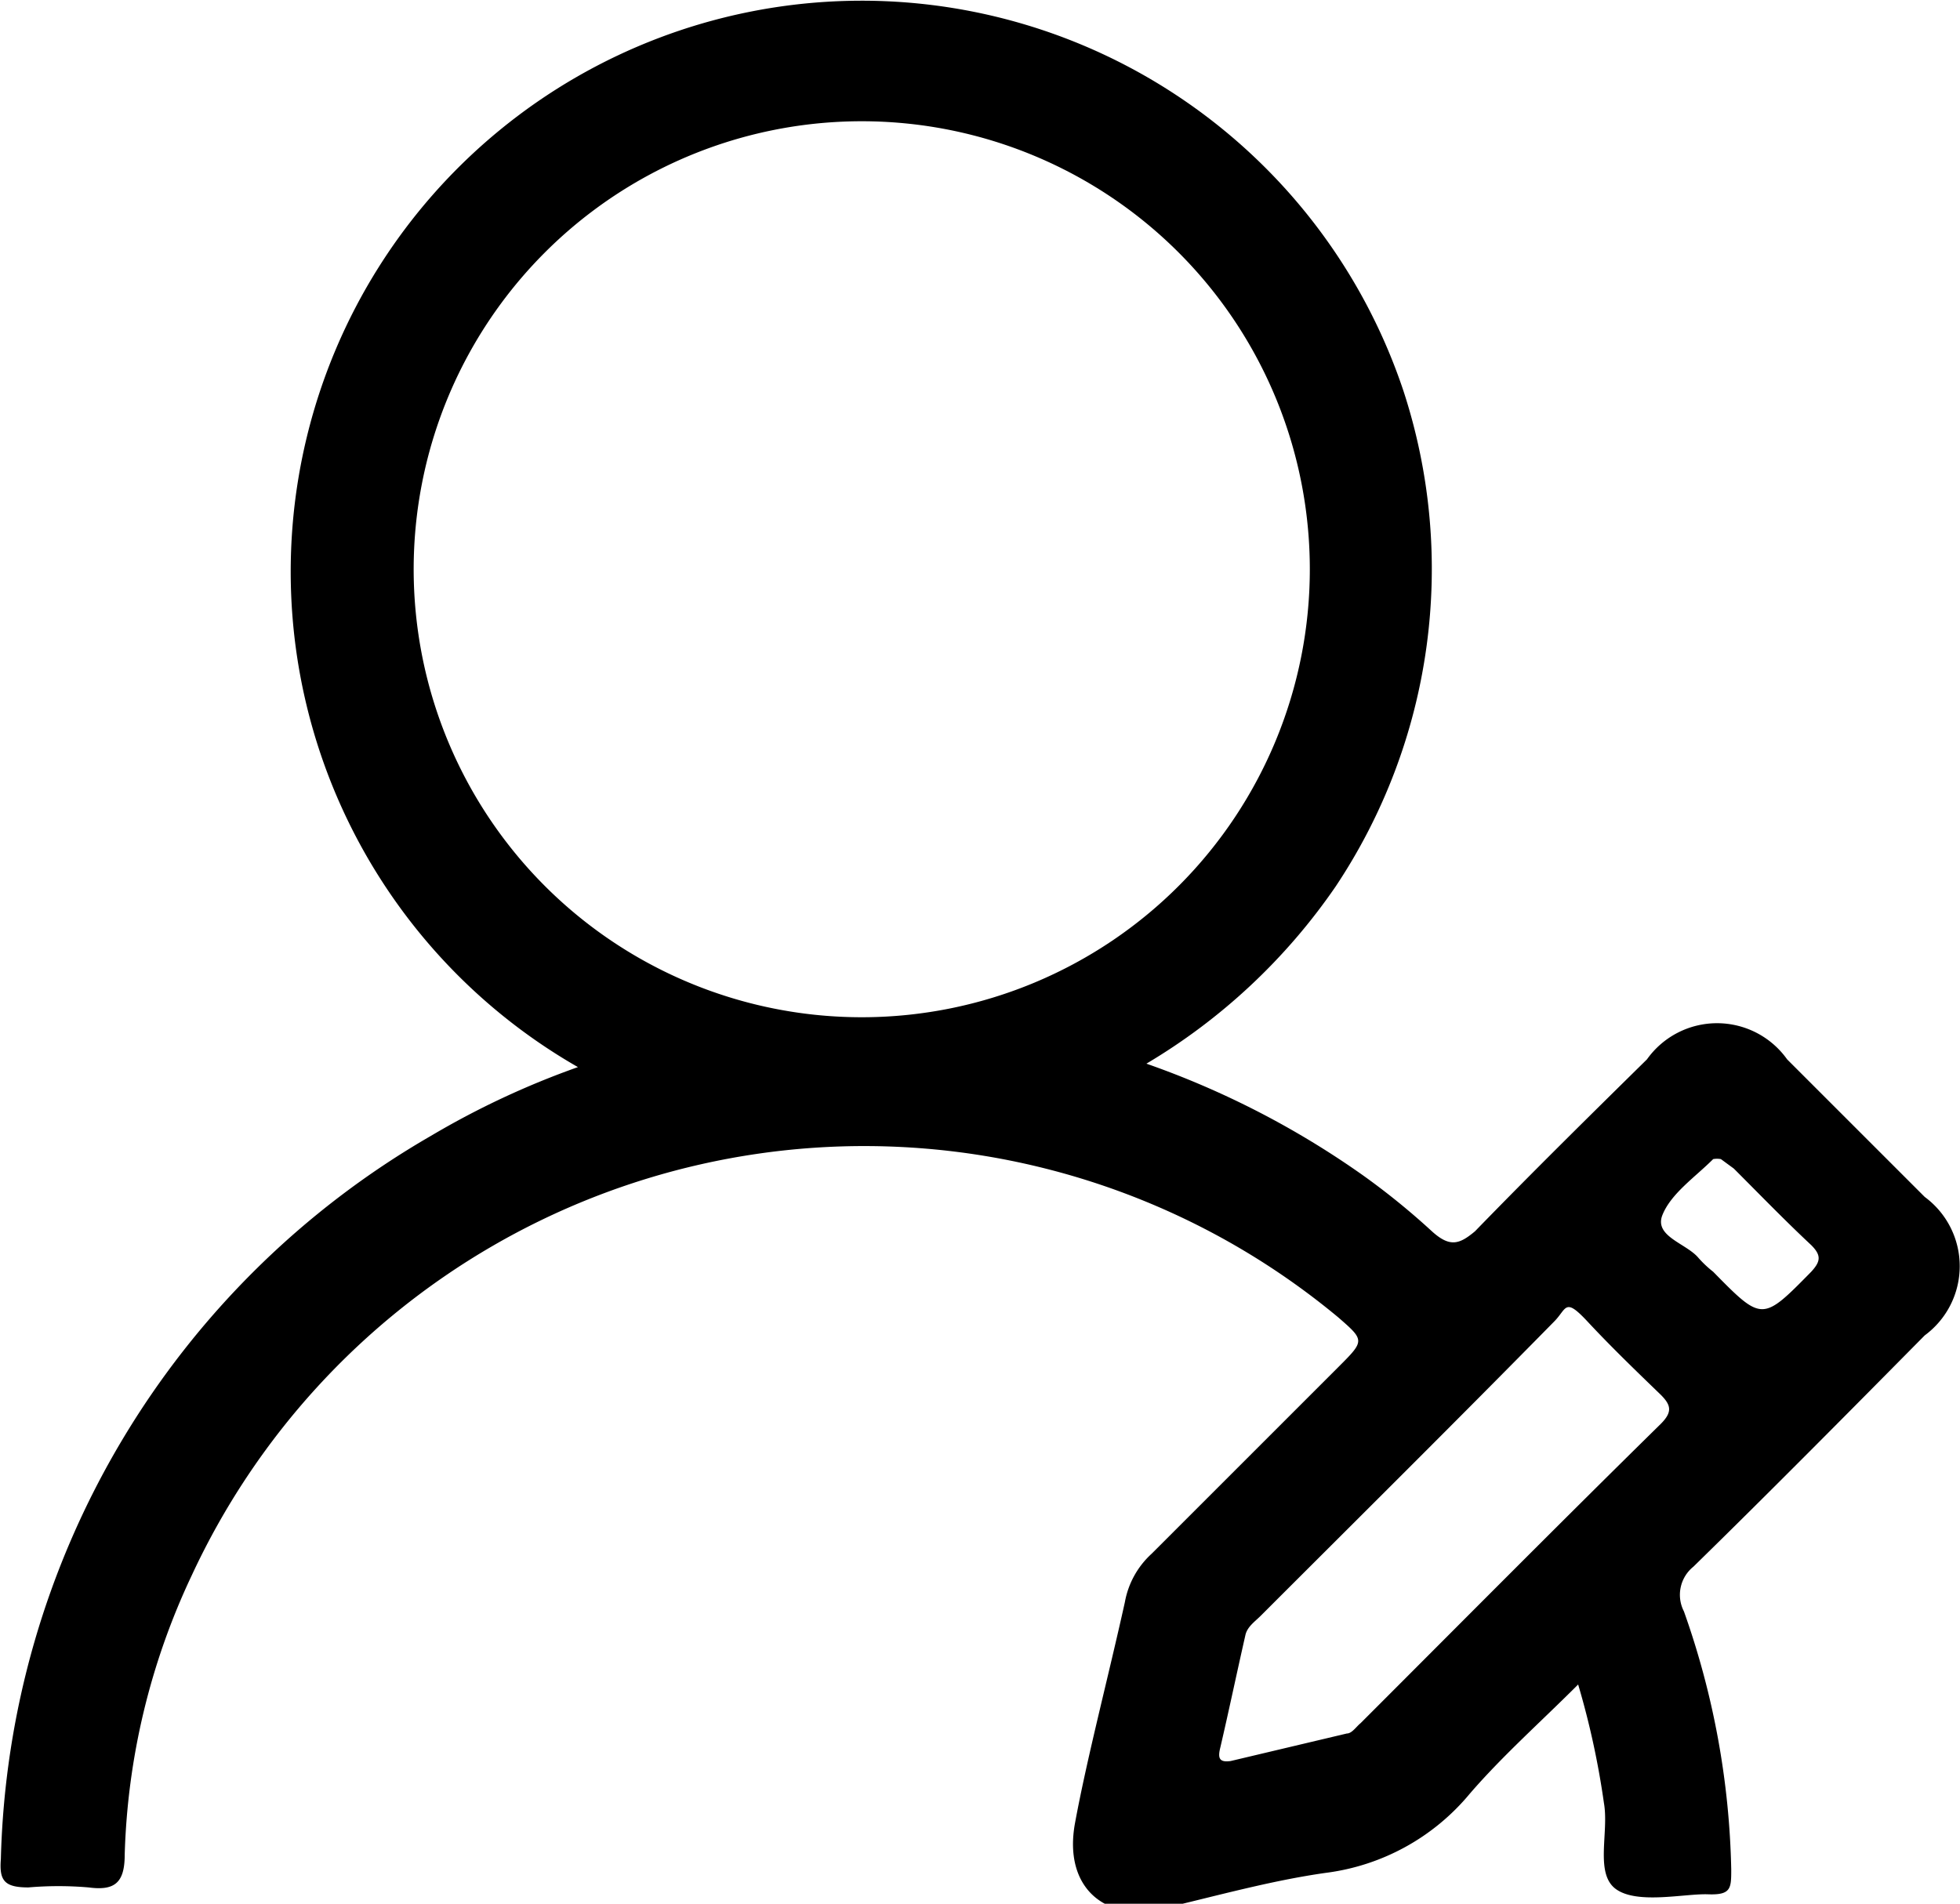<svg id="Layer_1" data-name="Layer 1" xmlns="http://www.w3.org/2000/svg" viewBox="0 0 22.79 22.14"><path class="cls-1" d="M535.49,961.85a6.64,6.64,0,1,1,9.6-7.86,6.66,6.66,0,0,1-.79,5.76,7,7,0,0,1-2.2,2.06,10.18,10.18,0,0,1,2.52,1.3,8.4,8.4,0,0,1,.8.65c.21.19.32.15.5,0,.67-.69,1.35-1.36,2-2a1,1,0,0,1,1.63,0l1.6,1.6a1,1,0,0,1,0,1.61c-.89.9-1.78,1.8-2.69,2.69a.42.42,0,0,0-.11.52,9.52,9.52,0,0,1,.55,3c0,.22,0,.3-.27.29s-.82.12-1.07-.06-.08-.66-.14-1a9.55,9.55,0,0,0-.3-1.38c-.44.44-.88.83-1.26,1.27a2.6,2.6,0,0,1-1.67.92c-.64.09-1.28.27-1.92.42s-1.14-.24-1-1,.39-1.71.58-2.57a1,1,0,0,1,.31-.56l2.17-2.17c.31-.31.31-.31,0-.58A8.62,8.62,0,0,0,531,967.76a8.13,8.13,0,0,0-.78,3.25c0,.33-.12.42-.42.38a4.09,4.09,0,0,0-.7,0c-.28,0-.34-.08-.32-.33a10,10,0,0,1,5-8.41A9.71,9.71,0,0,1,535.49,961.85Zm8.51-5.79a5.21,5.21,0,1,0-5.18,5.21A5.21,5.21,0,0,0,544,956.06Zm-.92,13.86,1.35-.32c.06,0,.11-.08.16-.12,1.16-1.16,2.32-2.33,3.49-3.48.14-.14.12-.22,0-.34-.29-.28-.58-.56-.85-.85s-.24-.15-.39,0c-1.13,1.15-2.27,2.28-3.41,3.42-.07.07-.16.13-.18.23-.1.44-.19.87-.29,1.3C542.93,969.88,542.94,969.94,543.08,969.92Zm5.7-7a.25.25,0,0,0-.09,0c-.21.21-.49.4-.59.65s.28.33.42.5a1.29,1.29,0,0,0,.17.16c.57.58.57.58,1.14,0,.11-.12.12-.19,0-.31-.31-.29-.6-.59-.9-.89Z" transform="translate(-528.77 -949.44)"/></svg>